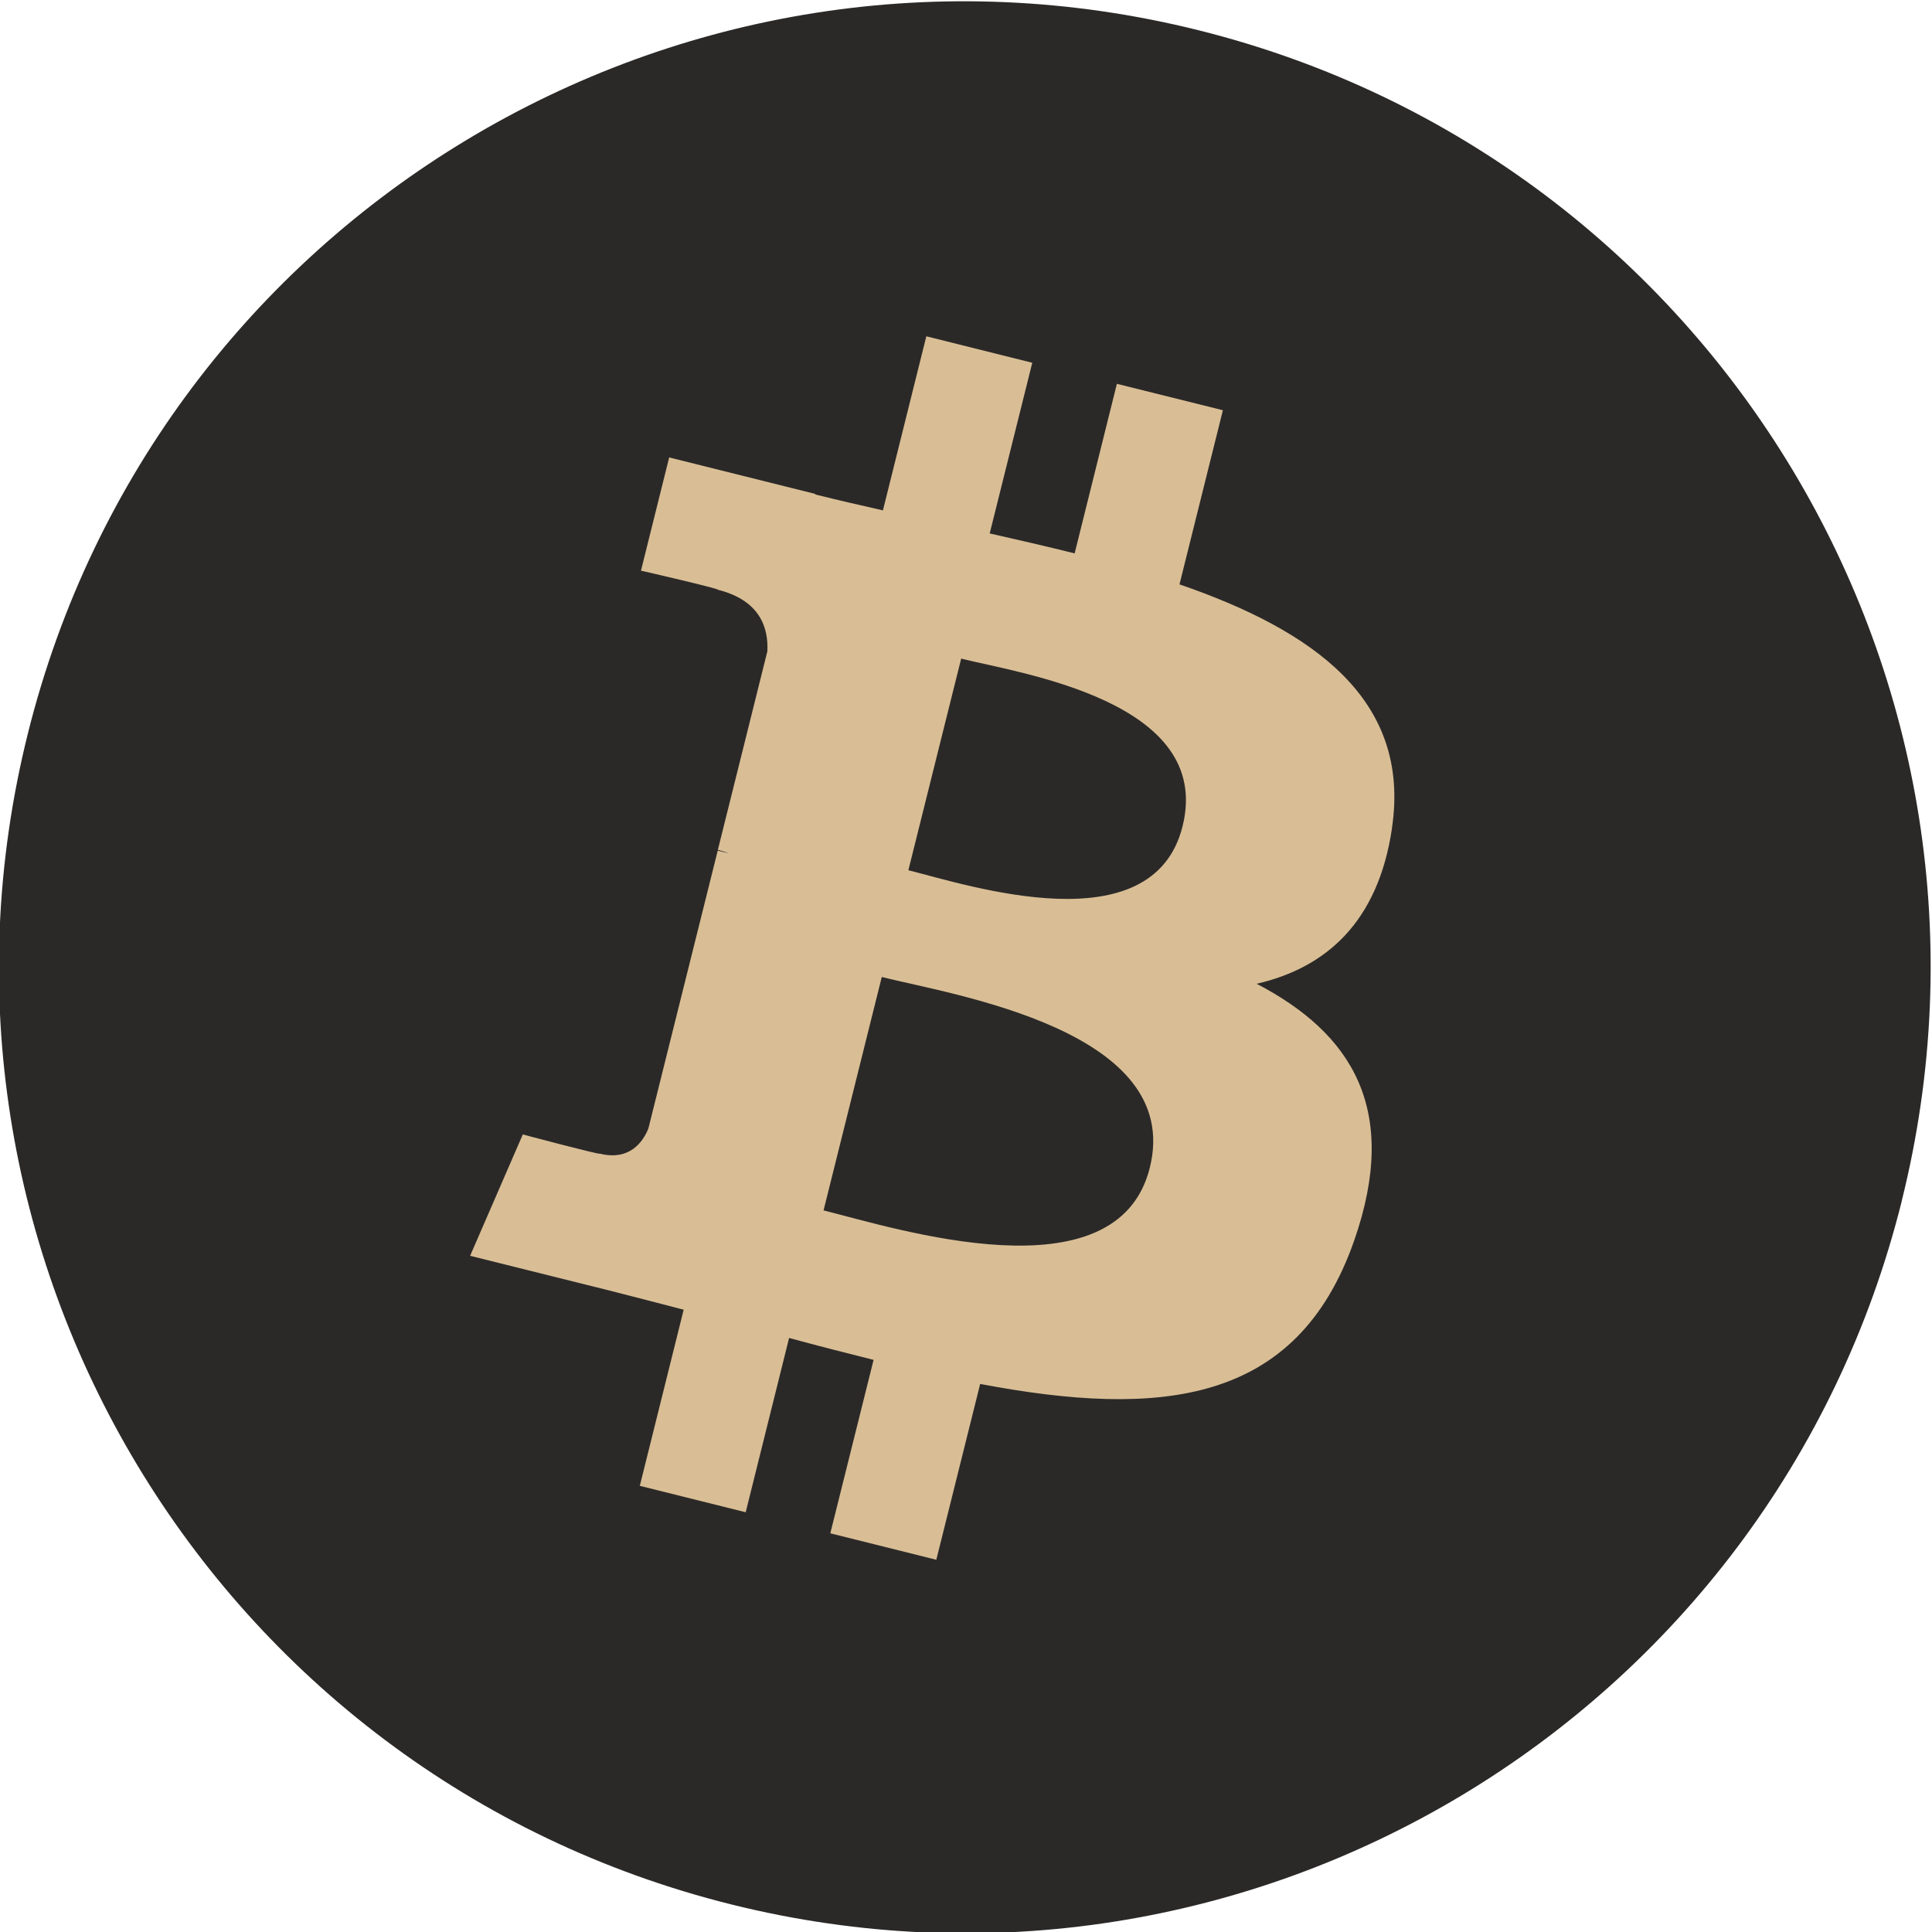 <svg width="30" height="30" viewBox="0 0 30 30" fill="none" xmlns="http://www.w3.org/2000/svg">
<path d="M29.531 18.648C27.527 26.684 19.388 31.575 11.352 29.571C3.318 27.567 -1.572 19.428 0.432 11.393C2.434 3.356 10.573 -1.535 18.608 0.469C26.644 2.472 31.534 10.612 29.53 18.648L29.531 18.648H29.531Z" fill="#2B2928"/>
<path d="M21.614 12.859C21.913 10.863 20.393 9.79 18.315 9.074L18.989 6.37L17.343 5.96L16.687 8.593C16.254 8.485 15.81 8.383 15.368 8.283L16.029 5.633L14.384 5.222L13.71 7.925C13.352 7.844 13 7.763 12.659 7.678L12.661 7.67L10.391 7.103L9.953 8.861C9.953 8.861 11.174 9.141 11.148 9.158C11.815 9.325 11.935 9.766 11.915 10.116L11.147 13.196C11.193 13.208 11.253 13.225 11.319 13.251C11.264 13.237 11.205 13.223 11.145 13.208L10.068 17.523C9.987 17.726 9.78 18.03 9.314 17.914C9.33 17.938 8.118 17.616 8.118 17.616L7.3 19.5L9.442 20.034C9.841 20.134 10.231 20.238 10.616 20.337L9.935 23.072L11.579 23.482L12.253 20.776C12.703 20.898 13.139 21.01 13.565 21.116L12.893 23.809L14.539 24.22L15.22 21.49C18.027 22.021 20.137 21.807 21.026 19.268C21.741 17.224 20.99 16.045 19.513 15.276C20.589 15.028 21.399 14.321 21.615 12.86L21.614 12.859L21.614 12.859ZM17.854 18.133C17.345 20.177 13.903 19.072 12.788 18.795L13.692 15.171C14.807 15.45 18.385 16.001 17.854 18.133H17.854ZM18.363 12.83C17.899 14.689 15.034 13.745 14.105 13.513L14.925 10.227C15.854 10.458 18.846 10.89 18.363 12.83H18.363Z" fill="#D9BE95"/>
</svg>
